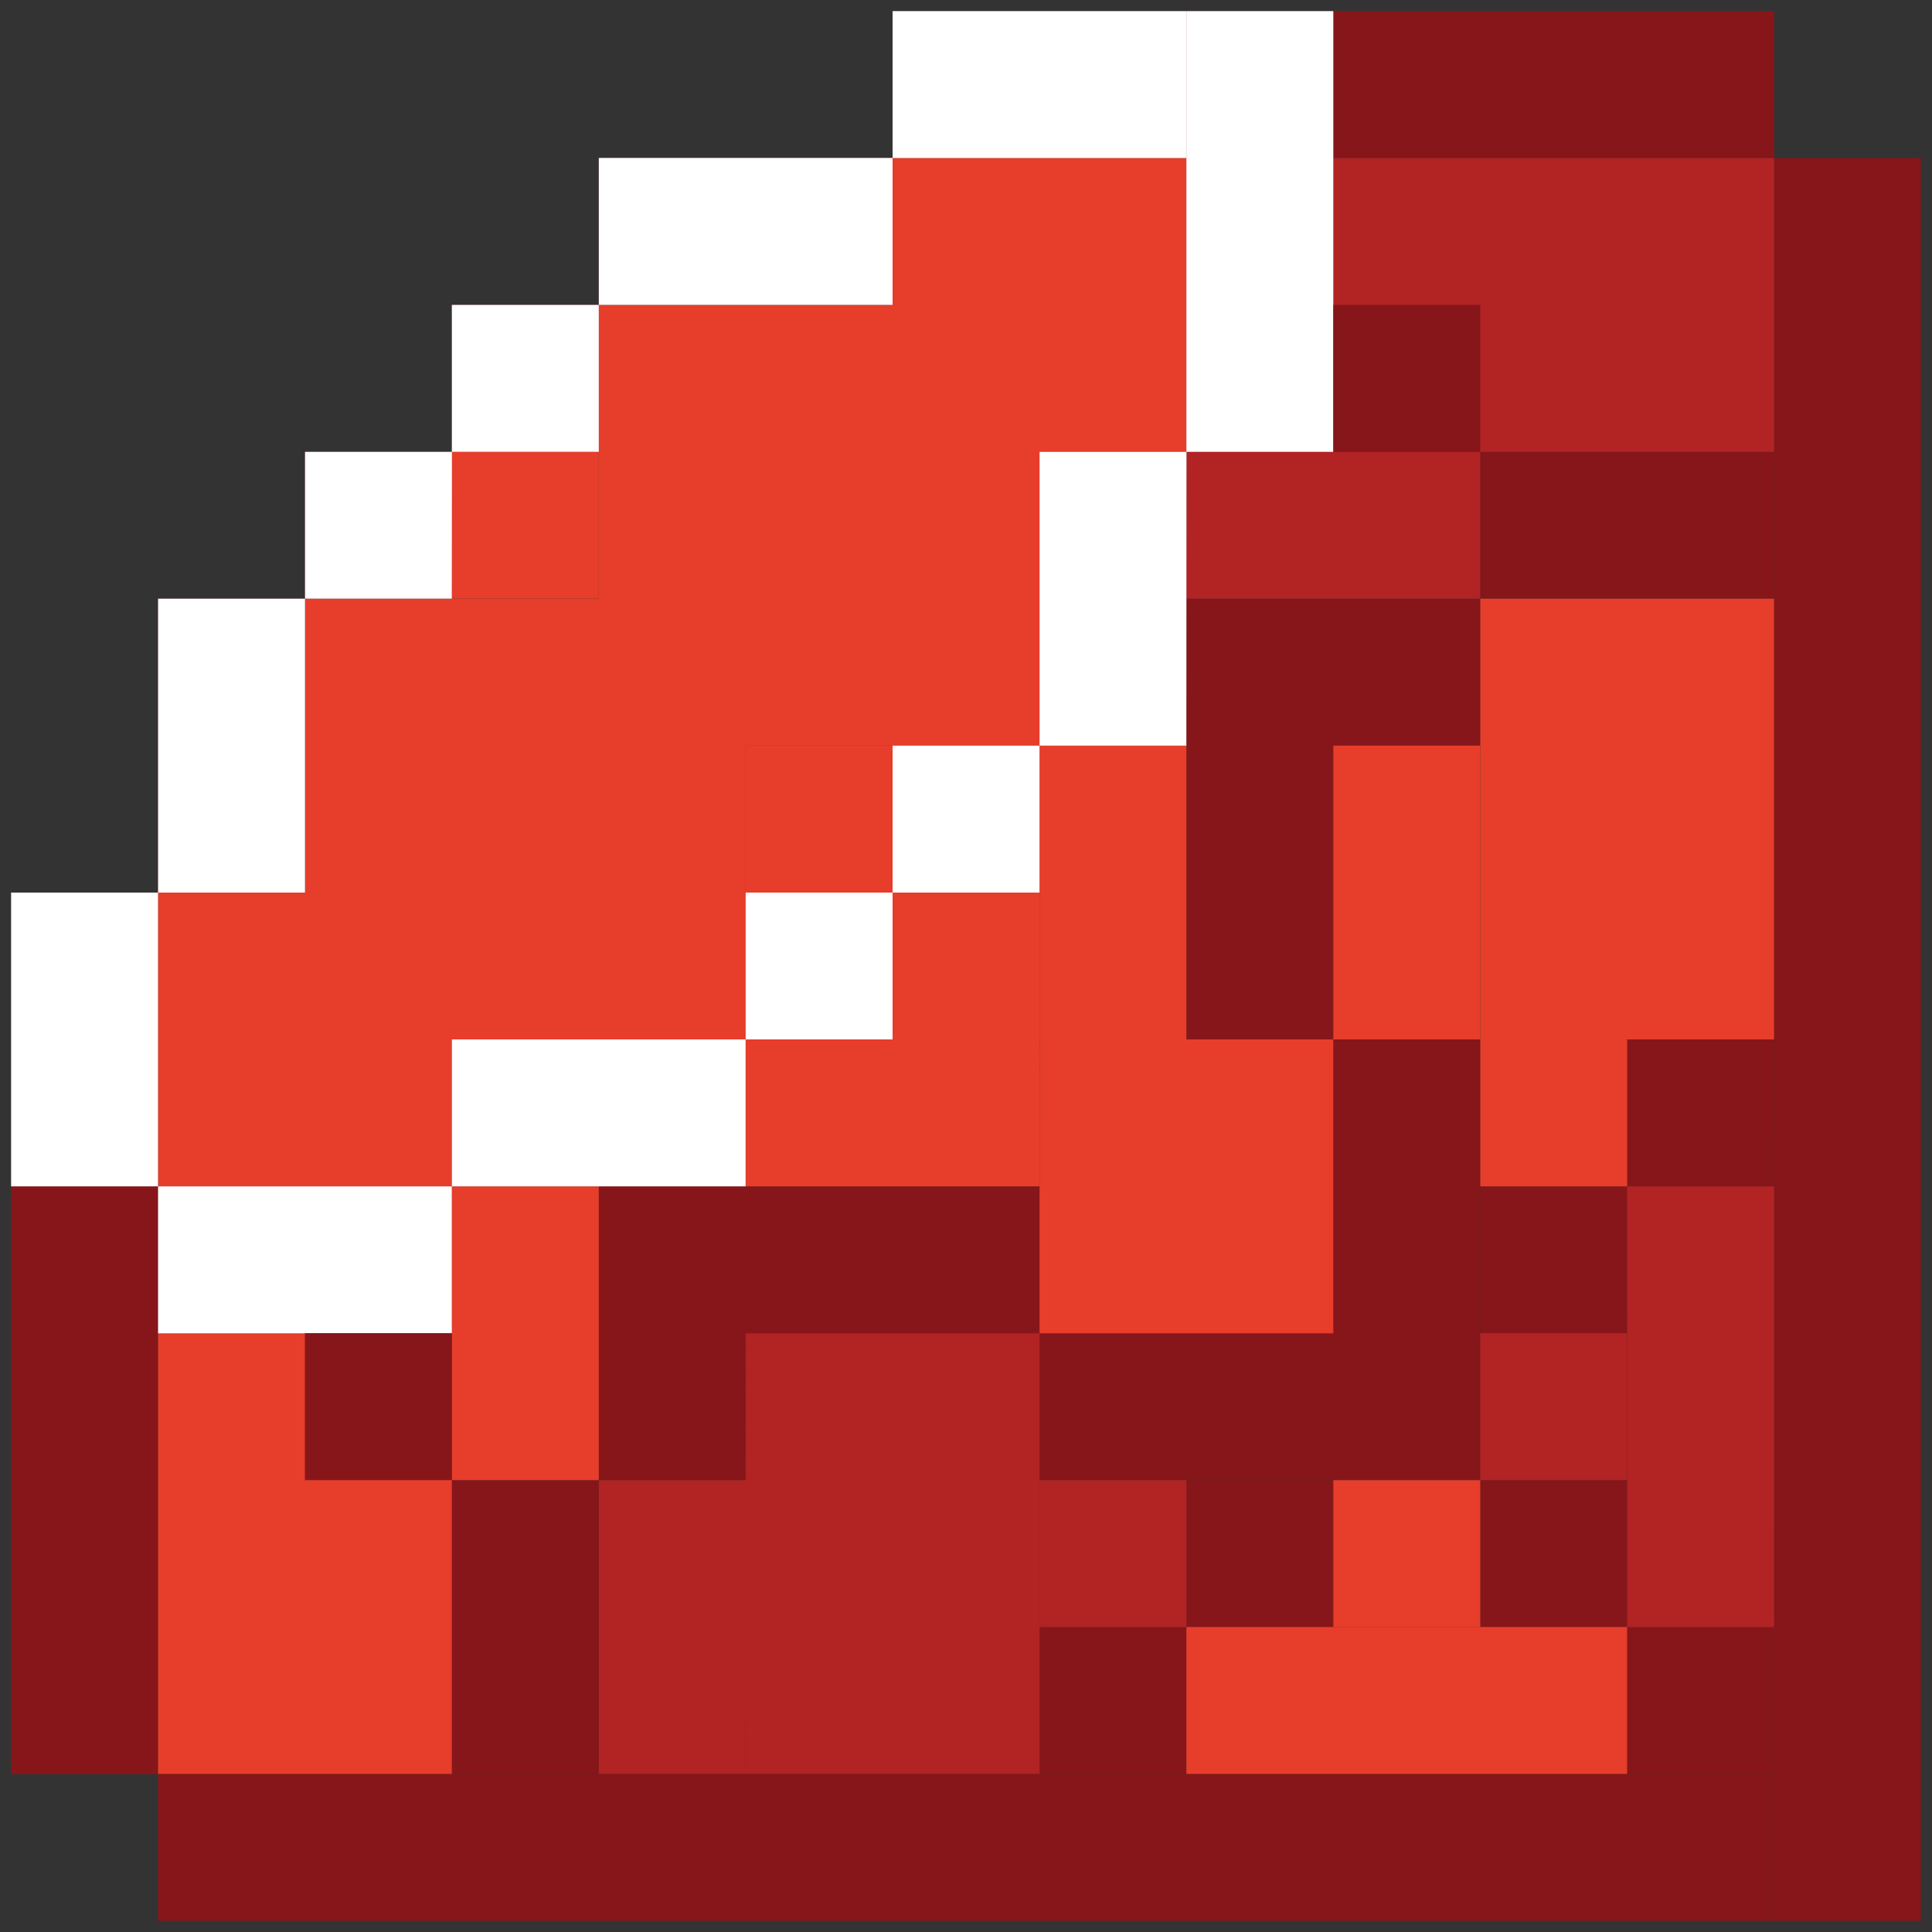 <?xml version="1.0" encoding="UTF-8" standalone="no"?>
<!-- Created with Inkscape (http://www.inkscape.org/) -->

<svg
   xmlns:dc="http://purl.org/dc/elements/1.1/"
   xmlns:cc="http://creativecommons.org/ns#"
   xmlns:rdf="http://www.w3.org/1999/02/22-rdf-syntax-ns#"
   xmlns:svg="http://www.w3.org/2000/svg"
   xmlns="http://www.w3.org/2000/svg"
   xmlns:sodipodi="http://sodipodi.sourceforge.net/DTD/sodipodi-0.dtd"
   xmlns:inkscape="http://www.inkscape.org/namespaces/inkscape"
   width="16px"
   height="16px"
   viewBox="0 0 16 16"
   version="1.1"
   id="SVGRoot"
   inkscape:version="0.92.5 (2060ec1f9f, 2020-04-08)"
   sodipodi:docname="ruby-logo.svg">
  <rect x="0" y="0" width="16" height="16" fill="#333333" stroke="none"/>
  <defs
     id="defs4543" />
  <sodipodi:namedview
     id="base"
     pagecolor="#ffffff"
     bordercolor="#666666"
     borderopacity="1.0"
     inkscape:pageopacity="0.0"
     inkscape:pageshadow="2"
     inkscape:zoom="22.627417"
     inkscape:cx="8"
     inkscape:cy="8.0557701"
     inkscape:document-units="px"
     inkscape:current-layer="layer1"
     showgrid="false"
     inkscape:window-width="3440"
     inkscape:window-height="1376"
     inkscape:window-x="0"
     inkscape:window-y="27"
     inkscape:window-maximized="1"
     inkscape:grid-bbox="true" />
  <g
     inkscape:label="Layer 1"
     inkscape:groupmode="layer"
     id="layer1">
    <g
       id="g5625"
       transform="translate(-0.043,-0.045)">
      <path
         inkscape:connector-curvature="0"
         id="path308"
         style="fill:#86161a;fill-opacity:1;fill-rule:nonzero;stroke:none;stroke-width:0.135"
         d="M 14.735,1.354 H 15.951 V 15.953 h -1.217 z" />
      <path
         inkscape:connector-curvature="0"
         id="path310"
         style="fill:#86161a;fill-opacity:1;fill-rule:nonzero;stroke:none;stroke-width:0.135"
         d="M 7.435,1.354 H 14.735 V 0.137 H 7.435 Z" />
      <path
         inkscape:connector-curvature="0"
         id="path312"
         style="fill:#86161a;fill-opacity:1;fill-rule:nonzero;stroke:none;stroke-width:0.135"
         d="M 1.352,15.953 H 14.735 V 14.736 H 1.352 Z" />
      <path
         inkscape:connector-curvature="0"
         id="path314"
         style="fill:#86161a;fill-opacity:1;fill-rule:nonzero;stroke:none;stroke-width:0.135"
         d="M 0.135,7.437 H 1.352 v 7.3 H 0.135 Z" />
      <path
         inkscape:connector-curvature="0"
         id="path316"
         style="fill:#86161a;fill-opacity:1;fill-rule:nonzero;stroke:none;stroke-width:0.135"
         d="M 5.002,2.57 H 7.435 V 1.354 H 5.002 Z" />
      <path
         inkscape:connector-curvature="0"
         id="path318"
         style="fill:#86161a;fill-opacity:1;fill-rule:nonzero;stroke:none;stroke-width:0.135"
         d="M 2.569,5.003 H 1.352 v 2.433 h 1.217 z" />
      <path
         inkscape:connector-curvature="0"
         id="path320"
         style="fill:#86161a;fill-opacity:1;fill-rule:nonzero;stroke:none;stroke-width:0.135"
         d="M 3.785,3.787 H 5.002 V 2.57 H 3.785 Z" />
      <path
         inkscape:connector-curvature="0"
         id="path322"
         style="fill:#86161a;fill-opacity:1;fill-rule:nonzero;stroke:none;stroke-width:0.135"
         d="M 3.785,3.787 H 2.569 V 5.003 h 1.217 z" />
      <path
         inkscape:connector-curvature="0"
         id="path324"
         style="fill:#86161a;fill-opacity:1;fill-rule:nonzero;stroke:none;stroke-width:0.135"
         d="M 11.085,1.354 H 9.868 v 2.433 h 1.217 z" />
      <path
         inkscape:connector-curvature="0"
         id="path326"
         style="fill:#86161a;fill-opacity:1;fill-rule:nonzero;stroke:none;stroke-width:0.135"
         d="M 9.868,6.22 H 8.652 v -2.433 h 1.217 z" />
      <path
         inkscape:connector-curvature="0"
         id="path328"
         style="fill:#86161a;fill-opacity:1;fill-rule:nonzero;stroke:none;stroke-width:0.135"
         d="M 8.652,7.437 H 7.435 V 6.22 h 1.217 z" />
      <path
         inkscape:connector-curvature="0"
         id="path330"
         style="fill:#86161a;fill-opacity:1;fill-rule:nonzero;stroke:none;stroke-width:0.135"
         d="M 7.435,8.653 H 6.218 V 7.437 h 1.217 z" />
      <path
         inkscape:connector-curvature="0"
         id="path332"
         style="fill:#86161a;fill-opacity:1;fill-rule:nonzero;stroke:none;stroke-width:0.135"
         d="M 3.785,9.87 H 1.352 v 1.217 h 2.433 z" />
      <path
         inkscape:connector-curvature="0"
         id="path334"
         style="fill:#86161a;fill-opacity:1;fill-rule:nonzero;stroke:none;stroke-width:0.135"
         d="M 6.218,9.87 H 3.785 V 8.653 h 2.433 z" />
      <path
         inkscape:connector-curvature="0"
         id="path336"
         style="fill:#86161a;fill-opacity:1;fill-rule:nonzero;stroke:none;stroke-width:0.135"
         d="m 14.735,14.736 h -1.217 v -1.217 h 1.217 z" />
      <path
         inkscape:connector-curvature="0"
         id="path338"
         style="fill:#86161a;fill-opacity:1;fill-rule:nonzero;stroke:none;stroke-width:0.135"
         d="m 13.518,13.52 h -1.217 v -1.217 h 1.217 z" />
      <path
         inkscape:connector-curvature="0"
         id="path340"
         style="fill:#86161a;fill-opacity:1;fill-rule:nonzero;stroke:none;stroke-width:0.135"
         d="M 12.302,12.303 H 8.652 v -1.217 h 3.65 z" />
      <path
         inkscape:connector-curvature="0"
         id="path342"
         style="fill:#86161a;fill-opacity:1;fill-rule:nonzero;stroke:none;stroke-width:0.135"
         d="m 12.302,8.653 h -1.217 v 2.433 h 1.217 z" />
      <path
         inkscape:connector-curvature="0"
         id="path344"
         style="fill:#86161a;fill-opacity:1;fill-rule:nonzero;stroke:none;stroke-width:0.135"
         d="M 11.085,8.653 H 9.868 V 7.437 h 1.217 z" />
      <path
         inkscape:connector-curvature="0"
         id="path346"
         style="fill:#86161a;fill-opacity:1;fill-rule:nonzero;stroke:none;stroke-width:0.135"
         d="M 11.085,7.437 H 9.868 V 6.22 h 1.217 z" />
      <path
         inkscape:connector-curvature="0"
         id="path348"
         style="fill:#86161a;fill-opacity:1;fill-rule:nonzero;stroke:none;stroke-width:0.135"
         d="M 8.652,11.087 H 6.218 V 9.87 h 2.433 z" />
      <path
         inkscape:connector-curvature="0"
         id="path350"
         style="fill:#86161a;fill-opacity:1;fill-rule:nonzero;stroke:none;stroke-width:0.135"
         d="M 6.218,12.303 H 5.002 V 9.87 h 1.217 z" />
      <path
         inkscape:connector-curvature="0"
         id="path352"
         style="fill:#86161a;fill-opacity:1;fill-rule:nonzero;stroke:none;stroke-width:0.135"
         d="M 5.002,14.736 H 3.785 V 12.303 H 5.002 Z" />
      <path
         inkscape:connector-curvature="0"
         id="path354"
         style="fill:#86161a;fill-opacity:1;fill-rule:nonzero;stroke:none;stroke-width:0.135"
         d="M 9.868,6.22 H 12.302 V 5.003 H 9.868 Z" />
      <path
         inkscape:connector-curvature="0"
         id="path356"
         style="fill:#86161a;fill-opacity:1;fill-rule:nonzero;stroke:none;stroke-width:0.135"
         d="m 12.302,5.003 h 2.433 V 3.787 h -2.433 z" />
      <path
         inkscape:connector-curvature="0"
         id="path358"
         style="fill:#86161a;fill-opacity:1;fill-rule:nonzero;stroke:none;stroke-width:0.135"
         d="M 14.735,9.87 H 13.518 V 8.653 h 1.217 z" />
      <path
         inkscape:connector-curvature="0"
         id="path360"
         style="fill:#86161a;fill-opacity:1;fill-rule:nonzero;stroke:none;stroke-width:0.135"
         d="M 13.518,11.087 H 12.302 V 9.87 h 1.217 z" />
      <path
         inkscape:connector-curvature="0"
         id="path362"
         style="fill:#86161a;fill-opacity:1;fill-rule:nonzero;stroke:none;stroke-width:0.135"
         d="M 11.085,13.52 H 9.868 v -1.217 h 1.217 z" />
      <path
         inkscape:connector-curvature="0"
         id="path364"
         style="fill:#86161a;fill-opacity:1;fill-rule:nonzero;stroke:none;stroke-width:0.135"
         d="M 9.868,14.736 H 8.652 v -1.217 h 1.217 z" />
      <path
         inkscape:connector-curvature="0"
         id="path366"
         style="fill:#e73d2b;fill-opacity:1;fill-rule:nonzero;stroke:none;stroke-width:0.135"
         d="M 13.518,14.736 H 9.868 v -1.217 h 3.65 z" />
      <path
         inkscape:connector-curvature="0"
         id="path368"
         style="fill:#e73d2b;fill-opacity:1;fill-rule:nonzero;stroke:none;stroke-width:0.135"
         d="m 12.302,13.52 h -1.217 v -1.217 h 1.217 z" />
      <path
         inkscape:connector-curvature="0"
         id="path370"
         style="fill:#b22324;fill-opacity:1;fill-rule:nonzero;stroke:none;stroke-width:0.135"
         d="M 14.735,13.52 H 13.518 V 9.87 h 1.217 z" />
      <path
         inkscape:connector-curvature="0"
         id="path372"
         style="fill:#b22324;fill-opacity:1;fill-rule:nonzero;stroke:none;stroke-width:0.135"
         d="m 13.518,12.303 h -1.217 v -1.217 h 1.217 z" />
      <path
         inkscape:connector-curvature="0"
         id="path374"
         style="fill:#e73d2b;fill-opacity:1;fill-rule:nonzero;stroke:none;stroke-width:0.135"
         d="m 12.302,8.653 h 2.433 V 5.003 h -2.433 z" />
      <path
         inkscape:connector-curvature="0"
         id="path376"
         style="fill:#e73d2b;fill-opacity:1;fill-rule:nonzero;stroke:none;stroke-width:0.135"
         d="m 12.302,8.653 h -1.217 v -2.433 h 1.217 z" />
      <path
         inkscape:connector-curvature="0"
         id="path378"
         style="fill:#e73d2b;fill-opacity:1;fill-rule:nonzero;stroke:none;stroke-width:0.135"
         d="m 12.302,9.87 h 1.217 V 8.653 h -1.217 z" />
      <path
         inkscape:connector-curvature="0"
         id="path380"
         style="fill:#b22324;fill-opacity:1;fill-rule:nonzero;stroke:none;stroke-width:0.135"
         d="m 11.085,3.787 h 3.65 v -2.433 h -3.65 z" />
      <path
         inkscape:connector-curvature="0"
         id="path382"
         style="fill:#b22324;fill-opacity:1;fill-rule:nonzero;stroke:none;stroke-width:0.135"
         d="M 9.868,3.787 H 12.302 V 5.003 H 9.868 Z" />
      <path
         inkscape:connector-curvature="0"
         id="path384"
         style="fill:#b22324;fill-opacity:1;fill-rule:nonzero;stroke:none;stroke-width:0.135"
         d="M 8.652,13.52 H 9.868 V 12.303 H 8.652 Z" />
      <path
         inkscape:connector-curvature="0"
         id="path386"
         style="fill:#b22324;fill-opacity:1;fill-rule:nonzero;stroke:none;stroke-width:0.135"
         d="M 6.218,14.736 H 8.652 V 11.087 H 6.218 Z" />
      <path
         inkscape:connector-curvature="0"
         id="path388"
         style="fill:#b22324;fill-opacity:1;fill-rule:nonzero;stroke:none;stroke-width:0.135"
         d="M 6.218,14.736 H 5.002 v -2.433 h 1.217 z" />
      <path
         inkscape:connector-curvature="0"
         id="path390"
         style="fill:#e73d2b;fill-opacity:1;fill-rule:nonzero;stroke:none;stroke-width:0.135"
         d="M 3.785,14.736 H 1.352 v -3.65 h 2.433 z" />
      <path
         inkscape:connector-curvature="0"
         id="path392"
         style="fill:#e73d2b;fill-opacity:1;fill-rule:nonzero;stroke:none;stroke-width:0.135"
         d="M 5.002,12.303 H 3.785 V 9.87 H 5.002 Z" />
      <path
         inkscape:connector-curvature="0"
         id="path394"
         style="fill:#e73d2b;fill-opacity:1;fill-rule:nonzero;stroke:none;stroke-width:0.135"
         d="M 8.652,11.087 H 11.085 V 8.653 H 8.652 Z" />
      <path
         inkscape:connector-curvature="0"
         id="path396"
         style="fill:#e73d2b;fill-opacity:1;fill-rule:nonzero;stroke:none;stroke-width:0.135"
         d="M 8.652,9.87 H 6.218 V 8.653 h 2.433 z" />
      <path
         inkscape:connector-curvature="0"
         id="path398"
         style="fill:#e73d2b;fill-opacity:1;fill-rule:nonzero;stroke:none;stroke-width:0.135"
         d="M 8.652,8.653 H 9.868 V 6.22 H 8.652 Z" />
      <path
         inkscape:connector-curvature="0"
         id="path400"
         style="fill:#e73d2b;fill-opacity:1;fill-rule:nonzero;stroke:none;stroke-width:0.135"
         d="M 8.652,8.653 H 7.435 V 7.437 h 1.217 z" />
      <path
         inkscape:connector-curvature="0"
         id="path402"
         style="fill:#e73d2b;fill-opacity:1;fill-rule:nonzero;stroke:none;stroke-width:0.135"
         d="M 7.435,3.787 H 9.868 V 1.354 H 7.435 Z" />
      <path
         inkscape:connector-curvature="0"
         id="path404"
         style="fill:#e73d2b;fill-opacity:1;fill-rule:nonzero;stroke:none;stroke-width:0.135"
         d="M 8.652,6.22 H 5.002 v -3.65 h 3.65 z" />
      <path
         inkscape:connector-curvature="0"
         id="path406"
         style="fill:#e73d2b;fill-opacity:1;fill-rule:nonzero;stroke:none;stroke-width:0.135"
         d="M 1.352,9.87 H 3.785 V 7.437 H 1.352 Z" />
      <path
         inkscape:connector-curvature="0"
         id="path408"
         style="fill:#e73d2b;fill-opacity:1;fill-rule:nonzero;stroke:none;stroke-width:0.135"
         d="M 2.569,5.003 H 6.218 V 8.653 H 2.569 Z" />
      <path
         inkscape:connector-curvature="0"
         id="path410"
         style="fill:#e73d2b;fill-opacity:1;fill-rule:nonzero;stroke:none;stroke-width:0.135"
         d="M 5.002,5.003 H 3.785 V 3.787 H 5.002 Z" />
      <path
         inkscape:connector-curvature="0"
         id="path412"
         style="fill:#e73d2b;fill-opacity:1;fill-rule:nonzero;stroke:none;stroke-width:0.135"
         d="m 6.218,6.22 h 1.217 V 7.437 h -1.217 z" />
      <path
         inkscape:connector-curvature="0"
         id="path414"
         style="fill:#ffffff;fill-opacity:1;fill-rule:nonzero;stroke:none;stroke-width:0.135"
         d="M 9.868,1.354 H 7.435 V 0.137 h 2.433 z" />
      <path
         inkscape:connector-curvature="0"
         id="path416"
         style="fill:#ffffff;fill-opacity:1;fill-rule:nonzero;stroke:none;stroke-width:0.135"
         d="M 7.435,2.57 H 5.002 v -1.217 h 2.433 z" />
      <path
         inkscape:connector-curvature="0"
         id="path418"
         style="fill:#ffffff;fill-opacity:1;fill-rule:nonzero;stroke:none;stroke-width:0.135"
         d="M 5.002,3.787 H 3.785 V 2.57 H 5.002 Z" />
      <path
         inkscape:connector-curvature="0"
         id="path420"
         style="fill:#ffffff;fill-opacity:1;fill-rule:nonzero;stroke:none;stroke-width:0.135"
         d="M 3.785,5.003 H 2.569 V 3.787 h 1.217 z" />
      <path
         inkscape:connector-curvature="0"
         id="path422"
         style="fill:#ffffff;fill-opacity:1;fill-rule:nonzero;stroke:none;stroke-width:0.135"
         d="M 2.569,7.437 H 1.352 V 5.003 h 1.217 z" />
      <path
         inkscape:connector-curvature="0"
         id="path424"
         style="fill:#ffffff;fill-opacity:1;fill-rule:nonzero;stroke:none;stroke-width:0.135"
         d="M 1.352,9.87 H 0.135 V 7.437 H 1.352 Z" />
      <path
         inkscape:connector-curvature="0"
         id="path426"
         style="fill:#ffffff;fill-opacity:1;fill-rule:nonzero;stroke:none;stroke-width:0.135"
         d="M 1.352,9.87 H 3.785 V 11.087 H 1.352 Z" />
      <path
         inkscape:connector-curvature="0"
         id="path428"
         style="fill:#ffffff;fill-opacity:1;fill-rule:nonzero;stroke:none;stroke-width:0.135"
         d="M 6.218,9.87 H 3.785 V 8.653 h 2.433 z" />
      <path
         inkscape:connector-curvature="0"
         id="path430"
         style="fill:#ffffff;fill-opacity:1;fill-rule:nonzero;stroke:none;stroke-width:0.135"
         d="M 7.435,8.653 H 6.218 V 7.437 h 1.217 z" />
      <path
         inkscape:connector-curvature="0"
         id="path432"
         style="fill:#ffffff;fill-opacity:1;fill-rule:nonzero;stroke:none;stroke-width:0.135"
         d="M 8.652,7.437 H 7.435 V 6.22 h 1.217 z" />
      <path
         inkscape:connector-curvature="0"
         id="path434"
         style="fill:#ffffff;fill-opacity:1;fill-rule:nonzero;stroke:none;stroke-width:0.135"
         d="M 9.868,6.22 H 8.652 v -2.433 h 1.217 z" />
      <path
         inkscape:connector-curvature="0"
         id="path436"
         style="fill:#ffffff;fill-opacity:1;fill-rule:nonzero;stroke:none;stroke-width:0.135"
         d="M 9.868,3.787 H 11.085 V 0.137 H 9.868 Z" />
      <path
         inkscape:connector-curvature="0"
         id="path438"
         style="fill:#86161a;fill-opacity:1;fill-rule:nonzero;stroke:none;stroke-width:0.135"
         d="m 12.302,3.787 h -1.217 v -1.217 h 1.217 z" />
      <path
         inkscape:connector-curvature="0"
         id="path440"
         style="fill:#86161a;fill-opacity:1;fill-rule:nonzero;stroke:none;stroke-width:0.135"
         d="m 3.785,12.303 h -1.217 v -1.217 h 1.217 z" />
    </g>
  </g>
</svg>
